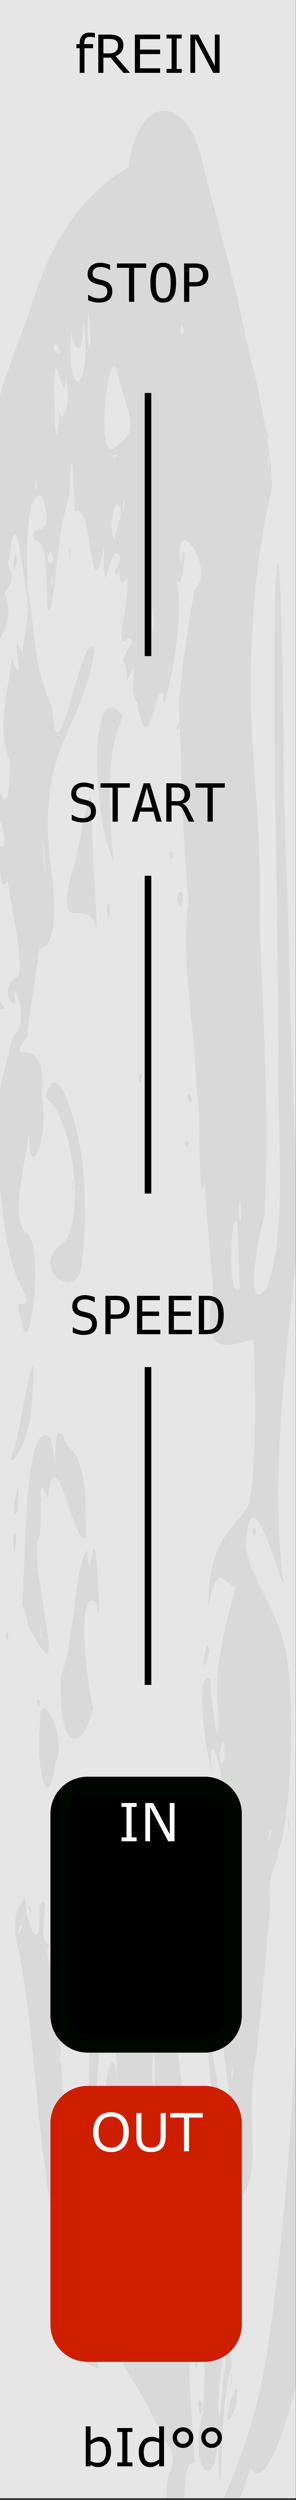 <?xml version="1.0" encoding="UTF-8" standalone="no"?>
<svg
   xmlns:osb="http://www.openswatchbook.org/uri/2009/osb"
   xmlns:dc="http://purl.org/dc/elements/1.1/"
   xmlns:cc="http://creativecommons.org/ns#"
   xmlns:rdf="http://www.w3.org/1999/02/22-rdf-syntax-ns#"
   xmlns:svg="http://www.w3.org/2000/svg"
   xmlns="http://www.w3.org/2000/svg"
   xmlns:sodipodi="http://sodipodi.sourceforge.net/DTD/sodipodi-0.dtd"
   xmlns:inkscape="http://www.inkscape.org/namespaces/inkscape"
   inkscape:version="1.0 (4035a4fb49, 2020-05-01)"
   sodipodi:docname="FREIN.svg"
   width="45"
   height="380"
   viewBox="0 0 11.906 100.542"
   version="1.1"
   id="svg12553">
  <rect x="0" y="0" width="11.906" height="100.542" fill="#333333" stroke="none"/>
  <sodipodi:namedview
     inkscape:current-layer="svg12553"
     inkscape:window-maximized="1"
     inkscape:window-y="-11"
     inkscape:window-x="-11"
     inkscape:cy="213.02832"
     inkscape:cx="-203.39741"
     inkscape:zoom="3.8183766"
     showgrid="false"
     id="namedview44"
     inkscape:window-height="2066"
     inkscape:window-width="3840"
     inkscape:pageshadow="2"
     inkscape:pageopacity="0"
     guidetolerance="10"
     gridtolerance="10"
     objecttolerance="10"
     borderopacity="1"
     bordercolor="#666666"
     pagecolor="#ffffff" />
  <defs
     id="defs12547">
    <linearGradient
       osb:paint="solid"
       id="linearGradient4708">
      <stop
         id="stop4706"
         offset="0"
         style="stop-color:#ececec;stop-opacity:1;" />
    </linearGradient>
    <filter
       id="filter4696"
       style="color-interpolation-filters:sRGB">
      <feColorMatrix
         id="feColorMatrix4692"
         result="colormatrix"
         values="0 0 0 0 1 0 0 0 0 0 0 0 0 0 0 1 0 0 0 0 0 "
         in="SourceGraphic" />
      <feBlend
         id="feBlend4694"
         result="fbSourceGraphic"
         mode="multiply"
         in2="BackgroundImage" />
      <feColorMatrix
         id="feColorMatrix4762"
         values="0 0 0 -1 0 0 0 0 -1 0 0 0 0 -1 0 0 0 0 1 0"
         in="fbSourceGraphic"
         result="fbSourceGraphicAlpha" />
      <feColorMatrix
         in="fbSourceGraphic"
         result="colormatrix"
         values="1 0 0 0 0 0 1 0 0 0 0 0 1 0 0 0 0 0 5 -1 "
         id="feColorMatrix4764" />
      <feComposite
         k4="0"
         k3="0"
         k1="0"
         result="composite"
         k2="0.3"
         operator="arithmetic"
         id="feComposite4766"
         in2="colormatrix" />
    </filter>
    <pattern
       id="EMFhbasepattern"
       patternUnits="userSpaceOnUse"
       width="6"
       height="6"
       x="0"
       y="0" />
  </defs>
  <g
     id="layer1"
     transform="matrix(0.1,0,0,1.001,-2.686,-161.568)">
    <path
       id="path33453"
       d="M 26.617,161.38 H 145.853 v 100.396 H 26.617 Z m 0,0"
       style="fill:#e6e6e6;fill-opacity:1;fill-rule:nonzero;stroke:none;stroke-width:0.323" />
  </g>
  <path
     id="path884"
     style="opacity:0.056;fill:#000000;stroke-width:1"
     d="m 12.873,80.274 c -0.076,4.831 0.154,9.931 -0.631,14.278 -0.433,1.973 -1.479,5.891 -2.17,4.685 -0.252,1.069 -1.857,4.792 -1.561,2.296 0.897,-1.901 1.874,-4.223 2.297,-7.385 1.098,-7.54 1.271,-15.974 1.435,-24.159 0.04,-2.084 0.223,3.721 0.218,1.024 0.298,1.13 0.046,5.041 0.342,4.468 0.056,1.596 0.058,3.197 0.07,4.794 z M 11.923,50.3 c -0.357,4.18 -1.036,8.508 -0.578,12.977 0.357,2.053 -1.298,-4.89 -1.451,-1.07 0.27,1.758 1.647,2.62 1.759,5.56 0.193,2.688 -0.125,5.848 -0.422,6.562 -0.268,1.413 -0.441,0.677 -0.367,2.394 -0.197,2.189 -0.463,5.431 -0.669,6.702 -0.227,2.332 0.273,3.933 -0.451,4.856 -0.095,1.119 -0.589,-0.099 -0.249,1.193 -0.373,1.982 -0.535,3.662 -0.16,5.708 -0.556,0.922 -0.385,7.843 -0.579,2.852 -0.038,2.372 -1.24,1.292 -0.586,-1.069 0.039,-1.528 0.193,-2.985 -0.291,-1.703 C 7.309,92.478 7.791,98.078 7.838,99.064 6.991,98.742 7.812,104.254 6.849,101.195 6.296,99.093 7.556,99.284 6.534,98.009 5.594,95.715 4.174,94.465 3.529,91.608 2.857,92.724 2.127,89.852 1.836,87.363 1.366,84.195 1.313,80.715 0.612,77.858 0.535,76.583 0.894,76.668 1.013,76.224 c -0.007,1.24 0.692,2.575 0.571,0.439 0.591,-0.865 -0.236,1.534 0.459,1.559 -0.502,0.383 0.51,1.309 0.108,2.034 0.59,1.076 -0.263,0.178 0.289,2.076 0.075,2.663 0.484,6.198 0.749,7.339 0.439,0.721 0.187,-4.272 0.209,-3.478 0.182,-1.18 0.221,-4.002 0.218,-6.223 0.117,-2.972 0.863,-2.006 0.633,0.752 -0.211,1.182 -0.567,4.134 -0.201,4.758 0.27,-2.488 0.538,-3.857 0.794,-0.829 -0.269,-2.572 -0.445,-4.554 0.246,-7.115 0.327,-2.194 0.406,-0.557 0.057,0.719 -0.252,1.523 0.02,5.786 0.134,2.522 0.627,0.17 1.86,-2.455 1.264,0.925 0.893,-0.833 0.585,4.083 1.233,3.2 0.185,0.6 0.988,1.114 1.295,2.867 0.088,-1.141 0.1,-1.985 0.3,-0.595 0.104,-3.265 -0.903,-6.005 -0.619,-9.605 C 8.638,74.829 8.819,74.437 8.397,72.572 8.471,69.823 8.75,75.469 8.87,72.189 9.156,71.687 8.306,68.928 8.523,71.241 8.235,70.332 7.834,67.07 8.457,67.532 c 0.014,0.709 0.394,3.75 0.316,1.097 C 8.522,66.721 9.499,63.944 9.475,63.812 8.97,63.71 8.765,62.707 8.384,64.57 8.36,61.971 9.402,61.475 9.971,60.595 10.367,59.273 10.254,54.928 10.198,53.879 9.424,53.989 7.99,54.902 8.57,51.866 8.438,50.146 8.311,48.837 8.236,47.519 7.938,49.26 8.108,44.312 7.91,43.996 7.861,41.302 7.227,38.431 7.588,36.28 7.331,33.616 7.286,30.733 7.199,28.259 7.302,26.95 7.559,25.109 7.833,23.703 8.743,22.863 6.927,20.396 7.278,22.676 7.561,20.892 7.382,24.416 7.046,23.167 7.596,24.774 6.441,29.435 6.578,27.959 6.282,27.163 5.987,30.955 5.529,28.282 5.055,27.643 5.769,25.987 5.104,27.388 5.129,26.238 4.647,27.022 5.308,25.838 5.198,25.151 4.618,26.876 5.037,24.457 5.408,21.922 4.671,24.782 4.826,22.357 4.401,21.598 4.159,24.913 4.183,21.994 3.586,24.883 3.757,19.983 3.007,20.597 2.933,18.999 2.884,17.347 2.788,19.964 2.352,21.214 2.259,23.278 2.086,24.293 1.67,25.565 2.184,21.588 1.394,21.76 1.028,20.821 2.344,22.02 1.701,19.958 0.941,19.602 1.115,22.92 1.111,23.685 c 0.366,2.096 0.234,3.142 0.994,4.777 0.195,3.492 1.226,-3.557 1.702,-2.293 -0.544,3.246 -2.209,3.83 -1.829,8.135 0.187,1.388 0.467,3.738 -0.389,3.841 -0.24,1.668 -0.408,2.6 -0.497,3.552 -1.05,1.392 0.904,-0.475 0.577,2.381 0.371,1.588 -0.597,3.828 -0.49,1.311 -0.063,1.055 -0.865,3.789 -0.068,4.215 0.731,0.917 -0.022,5.45 -0.234,3.488 C 0.352,51.681 1.561,53.23 0.812,51.632 0.122,50.443 -0.099,46.965 -0.098,45.582 c -0.104,-1.508 0.226,-2.248 0.608,-3.887 0.739,-0.538 -0.011,-2.407 0.067,-1.642 0.254,0.793 -0.692,-0.043 -0.012,-0.708 0.583,0.132 -0.12,-2.831 -0.257,-3.931 -0.366,0.653 -0.232,-0.74 -0.459,-1.602 0.649,1.011 0.186,-1.583 -0.162,-0.875 -0.532,0.188 -0.079,0.464 -0.003,1.735 -0.345,0.644 -0.745,2.969 -0.226,1.701 -0.265,1.312 -0.75,4.017 -0.371,5.734 0.204,0.64 -0.097,3.802 -0.228,0.614 -0.389,-0.559 0.003,-0.954 -0.391,-2.993 -0.246,-3.61 -0.219,-7.295 -0.281,-10.948 0.137,-3.182 0.431,-7.77 0.912,-9.067 C -0.442,16.737 0.449,14.578 1.222,12.415 2.22,9.093 3.705,7.583 5.169,6.73 5.567,3.687 7.571,3.753 8.156,6.6 8.791,9.153 9.405,11.109 9.887,13.614 c 0.434,1.558 1.048,4.52 1.059,6.001 -0.641,2.566 -0.941,5.958 -0.83,9.347 0.1,2.773 0.427,4.835 0.324,8.156 0.145,3.9 0.413,7.929 0.188,11.801 -0.277,0.972 -0.796,3.914 0.071,2.946 0.909,-2.303 0.42,-6.31 0.502,-9.442 -0.027,-6.194 -0.234,-12.423 -0.13,-18.591 0.198,-4.169 0.305,4.057 0.342,5.593 -0.049,3.311 0.185,6.293 0.231,9.69 0.072,3.719 0.325,7.487 0.278,11.186 z M 10.792,18.327 c -0.042,1.108 0.106,0.013 0,0 z m 0.061,55.294 c -0.207,0.944 0.207,-0.201 0,0 z M 9.668,48.276 c -0.135,0.306 0.024,1.422 0.031,0.445 z m -0.068,2.205 c -0.074,-4.032 -0.677,2.027 0.056,1.334 -0.046,-0.436 -0.048,-0.888 -0.056,-1.334 z m -0.269,32.722 c -0.089,0.879 0.128,0.126 0,0 z m -0.364,-13.212 c -0.411,1.33 0.269,1.18 0,0 z m 0.021,24.733 c -0.323,1.429 -0.223,4.062 -0.011,0.924 0.036,-0.252 0.204,-0.781 0.011,-0.924 z M 7.324,13.067 c -0.211,0.457 0.227,0.452 0,0 z m 1.222,85.091 c -0.089,0.879 0.128,0.126 0,0 z M 6.15,24.466 c -0.141,0.947 0.142,1.296 0,0 z m 0.988,64.137 c -0.203,0.82 0.209,0.009 0,0 z m -0.614,1.586 c -0.989,-1.507 0.783,4.078 0,0 z M 4.727,14.96 c -0.356,-1.329 -0.976,3.927 -0.042,2.98 1.058,-0.738 0.39,-1.261 0.042,-2.98 z m 1.453,67.42 c -0.207,1.937 0.211,2.046 0,0 z m 0.025,10.996 c -0.089,0.879 0.128,0.126 0,0 z M 4.964,20.077 c -0.089,0.879 0.128,0.126 0,0 z m 0.94,73.434 c -0.456,1.822 0.648,1.089 0,0 z m 0.174,-0.49 c -0.089,0.879 0.128,0.126 0,0 z M 4.788,20.387 c -0.158,-0.522 -0.501,0.985 -0.144,1.356 -0.058,-0.378 0.415,-1.291 0.144,-1.356 z M 4.528,18.314 c -0.015,0.309 0.405,-0.191 0,0 z m 1.093,72.795 c -0.054,-2.667 -0.309,2.352 -0.253,1.627 0.495,-0.178 0.348,0.409 0.253,-1.627 z m -0.078,-2.26 c -0.727,-0.122 -0.051,2.19 -0.861,2.665 -0.01,0.709 0.571,-2.16 0.513,0.509 0.416,-0.186 -0.348,-1.958 0.358,-2.803 0.065,0.037 0.174,-0.896 -0.009,-0.371 z M 3.549,12.406 c -0.095,2.074 0.228,2.195 0,0 z M 3.354,12.927 c -0.012,1.979 -0.561,0.7 -0.483,0.227 -0.233,2.758 0.609,2.818 0.568,0.644 L 3.398,13.183 3.354,12.927 Z m 1.136,77.888 c -0.577,0.976 0.592,0.224 0,0 z m 0.045,-2.987 c -0.231,0.451 0.137,0.489 0,0 z M 3.773,80.984 c -0.224,0.234 0.221,0.739 0,0 z M 2.636,15.126 c 0.018,1.797 -0.543,-2.216 -0.445,1.011 -2.654e-4,2.307 0.253,0.955 0.166,0.287 0.096,0.853 0.564,-0.127 0.28,-1.298 z M 2.259,13.827 c -0.379,0.18 0.498,0.801 0,0 z M 2.085,23.13 c -0.089,0.879 0.128,0.126 0,0 z M 2.055,22.192 c -0.418,0.445 0.281,0.749 0,0 z M 1.757,34.028 c -0.214,-1.547 0.237,3.149 0,0 z M 1.396,19.258 c 0.013,0.577 0.239,0.52 0,0 z m 1.024,63.3 c -0.089,0.879 0.128,0.126 0,0 z M 1.001,23.429 C 0.746,21.727 0.611,20.542 0.362,22.476 c -0.215,0.476 0.49,0.52 -0.179,1.368 0.646,1.785 -1.026,1.962 -0.289,3.62 -0.092,2.417 -0.646,-2.403 -0.383,0.764 -0.308,0.789 0.425,2.099 -0.115,1.571 0.33,0.804 -0.325,1.12 0.175,2.25 -0.71,0.927 0.844,0.788 0.256,-0.802 0.27,0.932 0.525,1.772 0.576,-0.643 C -0.177,29.397 0.366,27.634 0.469,26.476 1.163,28.047 0.278,24.852 0.904,26.265 0.997,25.071 1.268,24.836 1.001,23.429 Z M 0.669,22.695 c -0.289,0.785 0.039,-1.266 0,0 z m 0.101,54.816 c -0.155,0.692 0.371,-0.436 0,0 z M -0.598,25.243 c -0.13,1.307 0.401,2.28 0,0 z m -0.302,10.36 c -0.294,1.049 0.362,-0.464 0,0 z m 0.017,-1.104 c -0.343,0.629 0.145,0.668 0,0 z m -0.234,2.849 c -0.224,0.52 0.256,0.662 0,0 z m -0.091,-1.347 c -0.253,0.948 0.386,1.207 0,0 z M 10.75,17.53 c -0.215,-1.037 0.218,0.47 0,0 z m 0.855,56.039 c -0.079,-1.107 0.105,-0.015 0,0 z M 10.225,61.794 c -0.227,-0.452 0.211,-0.457 0,0 z M 9.485,96.821 c -0.937,1.962 0.322,-2.469 0,0 z M 9.295,95.822 c -0.056,-1.026 0.113,0.336 0,0 z M 9.05,86.094 c -0.258,-1.163 0.237,-0.184 0,0 z M 8.939,85.012 C 8.398,85.424 8.101,79.451 8.727,83.633 c 0.021,0.621 0.482,0.681 0.212,1.379 z M 8.415,66.438 c -0.451,1.653 -0.072,-1.097 0,0 z m 0.104,9.964 c -0.257,-0.653 0.227,-0.685 0,0 z M 8.33,77.453 c -0.619,0.894 0.523,-2.123 0,0 z M 7.644,44.353 c -0.324,-0.537 0.266,-0.338 0,0 z m -0.126,1.808 c -0.251,-0.424 0.222,-0.286 0,0 z M 7.293,36.467 c -0.465,-0.453 0.255,-1.077 0,0 z M 7.172,29.35 c -0.225,-0.045 0.197,-0.536 0,0 z m 0.641,45.011 c -0.145,-0.131 0.211,-0.755 0,0 z m 0.236,22.755 c -0.268,-1.029 0.326,-0.464 0,0 z M 6.895,34.601 c -0.227,-0.452 0.211,-0.457 0,0 z m 0.233,41.457 c 0.175,2.927 -1.917,6.499 -1.463,1.852 0.978,-0.222 0.46,-6.12 1.236,-5.218 0.32,0.845 0.204,2.279 0.227,3.366 z M 6.532,72.577 c -0.531,0.19 0.434,-1.303 0,0 z M 5.643,43.599 c -0.232,-0.23 0.196,-0.743 0,0 z m 0.295,33.348 c -0.383,0.556 0.177,-0.927 0,0 z M 4.901,25.012 c -0.212,0.512 0.183,-0.991 0,0 z M 4.818,29.15 C 4.217,30.568 4.423,32.91 4.558,34.582 3.718,32.97 3.55,27.036 4.906,28.765 l -0.02,0.181 -0.069,0.204 z M 4.745,23.015 c -0.427,0.413 0.421,-1.163 0,0 z m 0.293,53.331 c -0.247,-0.961 0.246,-0.197 0,0 z M 4.37,36.939 c -0.262,-0.616 0.245,-1.006 0,0 z M 3.897,37.375 C 3.523,35.841 2.2,37.928 2.876,35.11 c 0.419,-0.98 0.855,-5.264 0.836,-1.545 0.017,1.198 0.167,2.721 0.185,3.811 z M 4.034,76.559 C 3.906,77.75 2.884,82.559 3.334,78.72 3.824,76.615 2.718,78.408 3.298,76.858 3.275,75.323 2.477,70.671 3.519,73.201 c 0.207,0.237 0.978,0.737 0.514,3.358 z m -0.428,-0.466 c -0.192,0.538 0.092,0.541 0,0 z M 3.886,64.48 C 3.12,63.736 3.369,67.031 3.75,68.693 3.251,70.673 2.344,70.298 2.436,67.46 3.053,65.843 2.952,63.125 3.511,62.348 3.626,64.326 3.788,60.398 3.936,63.626 c 0.03,0.341 0.115,1.974 -0.05,0.853 z M 3.303,50.651 c -0.041,1.863 -2.074,0.449 -0.942,-0.515 1.239,-0.704 0.51,-5.448 -0.524,-5.976 0.457,-2.16 1.633,1.806 1.557,4.015 0.027,0.837 0.029,1.713 -0.092,2.476 z M 3.455,61.835 c -0.503,0.421 -1.216,-4.387 -1.548,-1.515 -0.499,-1.585 -0.065,1.303 -0.412,1.651 -0.188,1.515 1.155,5.995 -0.037,4 -0.492,-0.856 -0.174,-0.297 -0.561,-1.463 0.144,-1.968 0.076,-7.666 1.162,-6.677 0.341,2.58 -0.112,-1.597 0.656,0.3 0.766,0.626 0.73,2.131 0.739,3.704 z m -1.813,3.649 c -0.089,0.879 0.128,0.126 0,0 z M 2.8,22.397 c -0.056,-1.026 0.113,0.336 0,0 z m 1.025,72.823 c -1.372,-0.648 0.038,-1.206 0.14,0.023 l -0.073,-0.012 z M 3.486,82.055 c -0.206,-0.544 0.209,-0.059 0,0 z M 2.926,47.841 c -0.056,-1.026 0.113,0.336 0,0 z m 0.137,38.135 c -0.375,-0.448 0.152,-1.96 0,0 z M 2.954,86.686 c -0.206,-0.544 0.209,-0.059 0,0 z M 2.239,70.857 C 1.823,73.486 1.433,70.368 1.609,69.509 1.485,67.421 2.763,69.903 2.239,70.857 Z m 0.022,7.384 c -0.251,-0.424 0.222,-0.286 0,0 z M 1.549,68.639 c -0.251,-0.424 0.222,-0.286 0,0 z M 1.275,56.47 c -0.104,2.009 -1.275,2.921 -0.667,1.724 0.254,-1.107 0.972,-5.555 0.667,-1.724 z m -0.074,20.447 c -0.206,-0.544 0.209,-0.058 0,0 z M 0.704,60.774 c -0.409,0.757 0.201,-2.318 0,0 z M 0.589,62.421 c -0.185,-0.933 0.206,-1.191 0,0 z M 0.177,40.582 c -1.099,0.162 -0.29,-0.848 0,0 z m 0.106,25.401 c -0.227,-0.452 0.211,-0.457 0,0 z M -0.431,38.683 c -0.828,-0.761 0.446,-1.866 0,0 z m 0.338,23.122 c -0.206,-0.544 0.209,-0.058 0,0 z m -0.383,-22.594 c -0.206,-0.544 0.209,-0.058 0,0 z m -0.003,5.249 c -0.291,-0.414 0.266,-0.365 0,0 z m -0.357,-5.591 c -0.537,-1.345 0.319,-0.13 0,0 z m 0.019,9.064 c -0.242,-0.447 0.186,-0.764 0,0 z" />
  <g
     id="text4860"
     style="font-style:normal;font-variant:normal;font-weight:normal;font-stretch:normal;font-size:2.822px;line-height:125%;font-family:Sudo;-inkscape-font-specification:'Sudo, Normal';font-variant-ligatures:normal;font-variant-caps:normal;font-variant-numeric:normal;font-feature-settings:normal;text-align:start;letter-spacing:0px;word-spacing:0px;writing-mode:lr-tb;text-anchor:start;fill:#000000;fill-opacity:1;stroke:none;stroke-width:0.265px;stroke-linecap:butt;stroke-linejoin:miter;stroke-opacity:1" />
  <g
     id="flowRoot1009"
     style="font-style:normal;font-variant:normal;font-weight:normal;font-stretch:normal;font-size:10.667px;line-height:125%;font-family:Sudo;-inkscape-font-specification:'Sudo, Normal';font-variant-ligatures:normal;font-variant-caps:normal;font-variant-numeric:normal;font-feature-settings:normal;text-align:start;letter-spacing:0px;word-spacing:0px;writing-mode:lr-tb;text-anchor:start;fill:#000000;fill-opacity:1;stroke:none;stroke-width:1px;stroke-linecap:butt;stroke-linejoin:miter;stroke-opacity:1" />
  <path
     id="path860"
     d="m 5.953,26.387 c 0,-10.583 0,-10.583 0,-10.583"
     style="fill:none;fill-rule:evenodd;stroke:#000000;stroke-width:0.265px;stroke-linecap:butt;stroke-linejoin:miter;stroke-opacity:1" />
  <g
     aria-label="bId°°"
     style="font-style:normal;font-variant:normal;font-weight:normal;font-stretch:normal;font-size:2.822px;line-height:125%;font-family:'DejaVu Sans Mono';-inkscape-font-specification:'DejaVu Sans Mono, Normal';font-variant-ligatures:normal;font-variant-caps:normal;font-variant-numeric:normal;font-feature-settings:normal;text-align:start;letter-spacing:0px;word-spacing:0px;writing-mode:lr-tb;text-anchor:start;fill:#000000;fill-opacity:1;stroke:none;stroke-width:0.265px;stroke-linecap:butt;stroke-linejoin:miter;stroke-opacity:1"
     id="text849-3"
     transform="translate(0,2.775)">
    <path
       d="m 4.465,95.826 q 0,0.145 -0.041,0.26 -0.04,0.116 -0.11,0.194 -0.073,0.082 -0.161,0.123 -0.088,0.04 -0.193,0.04 -0.098,0 -0.172,-0.024 -0.073,-0.023 -0.145,-0.062 L 3.631,96.412 H 3.449 v -1.608 h 0.194 v 0.575 q 0.082,-0.067 0.174,-0.11 0.092,-0.043 0.207,-0.043 0.205,0 0.322,0.157 0.119,0.157 0.119,0.443 z m -0.201,0.005 q 0,-0.207 -0.068,-0.313 -0.068,-0.107 -0.22,-0.107 -0.085,0 -0.172,0.037 -0.087,0.036 -0.161,0.094 v 0.661 q 0.083,0.037 0.142,0.052 0.06,0.014 0.135,0.014 0.161,0 0.252,-0.105 0.092,-0.106 0.092,-0.333 z"
       style="font-style:normal;font-variant:normal;font-weight:normal;font-stretch:normal;font-size:2.117px;font-family:sans-serif;-inkscape-font-specification:'sans-serif, Normal';font-variant-ligatures:normal;font-variant-caps:normal;font-variant-numeric:normal;font-feature-settings:normal;text-align:start;writing-mode:lr-tb;text-anchor:start;stroke-width:0.265px"
       id="path898" />
    <path
       d="M 5.326,96.412 H 4.718 V 96.255 H 4.92 V 95.03 H 4.718 v -0.157 h 0.608 v 0.157 h -0.202 v 1.225 h 0.202 z"
       style="font-style:normal;font-variant:normal;font-weight:normal;font-stretch:normal;font-size:2.117px;font-family:sans-serif;-inkscape-font-specification:'sans-serif, Normal';font-variant-ligatures:normal;font-variant-caps:normal;font-variant-numeric:normal;font-feature-settings:normal;text-align:start;writing-mode:lr-tb;text-anchor:start;stroke-width:0.265px"
       id="path900" />
    <path
       d="M 6.597,96.412 H 6.403 v -0.121 q -0.084,0.072 -0.175,0.113 -0.091,0.04 -0.197,0.04 -0.207,0 -0.329,-0.159 -0.121,-0.159 -0.121,-0.441 0,-0.147 0.041,-0.261 0.042,-0.115 0.114,-0.195 0.07,-0.079 0.163,-0.12 0.094,-0.041 0.194,-0.041 0.091,0 0.161,0.02 0.07,0.019 0.148,0.059 V 94.804 H 6.597 Z M 6.403,96.128 v -0.662 q -0.079,-0.035 -0.141,-0.049 -0.062,-0.013 -0.135,-0.013 -0.163,0 -0.254,0.114 -0.091,0.114 -0.091,0.322 0,0.206 0.07,0.313 0.07,0.106 0.225,0.106 0.083,0 0.167,-0.036 0.085,-0.037 0.158,-0.095 z"
       style="font-style:normal;font-variant:normal;font-weight:normal;font-stretch:normal;font-size:2.117px;font-family:sans-serif;-inkscape-font-specification:'sans-serif, Normal';font-variant-ligatures:normal;font-variant-caps:normal;font-variant-numeric:normal;font-feature-settings:normal;text-align:start;writing-mode:lr-tb;text-anchor:start;stroke-width:0.265px"
       id="path902" />
    <path
       d="m 7.776,95.258 q 0,0.174 -0.12,0.294 -0.12,0.12 -0.295,0.12 -0.175,0 -0.295,-0.119 -0.12,-0.12 -0.12,-0.295 0,-0.174 0.12,-0.294 0.12,-0.12 0.295,-0.12 0.176,0 0.295,0.12 0.12,0.12 0.12,0.294 z m -0.171,0 q 0,-0.105 -0.069,-0.177 -0.069,-0.072 -0.175,-0.072 -0.105,0 -0.175,0.072 -0.069,0.071 -0.069,0.177 0,0.107 0.07,0.179 0.071,0.07 0.174,0.07 0.105,0 0.175,-0.072 0.069,-0.072 0.069,-0.177 z"
       style="font-style:normal;font-variant:normal;font-weight:normal;font-stretch:normal;font-size:2.117px;font-family:sans-serif;-inkscape-font-specification:'sans-serif, Normal';font-variant-ligatures:normal;font-variant-caps:normal;font-variant-numeric:normal;font-feature-settings:normal;text-align:start;writing-mode:lr-tb;text-anchor:start;stroke-width:0.265px"
       id="path904" />
    <path
       d="m 8.926,95.258 q 0,0.174 -0.12,0.294 -0.12,0.12 -0.295,0.12 -0.175,0 -0.295,-0.119 -0.12,-0.12 -0.12,-0.295 0,-0.174 0.12,-0.294 0.12,-0.12 0.295,-0.12 0.176,0 0.295,0.12 0.12,0.12 0.12,0.294 z m -0.171,0 q 0,-0.105 -0.069,-0.177 -0.069,-0.072 -0.175,-0.072 -0.105,0 -0.175,0.072 -0.069,0.071 -0.069,0.177 0,0.107 0.07,0.179 0.071,0.07 0.174,0.07 0.105,0 0.175,-0.072 0.069,-0.072 0.069,-0.177 z"
       style="font-style:normal;font-variant:normal;font-weight:normal;font-stretch:normal;font-size:2.117px;font-family:sans-serif;-inkscape-font-specification:'sans-serif, Normal';font-variant-ligatures:normal;font-variant-caps:normal;font-variant-numeric:normal;font-feature-settings:normal;text-align:start;writing-mode:lr-tb;text-anchor:start;stroke-width:0.265px"
       id="path906" />
  </g>
  <g
     id="g858"
     transform="translate(0,10.893)">
    <path
       id="rect998-1"
       d="m 3.526,60.92 h 4.703 c 0.63,0 1.137,0.507 1.137,1.137 v 8.103 c 0,0.63 -0.507,1.137 -1.137,1.137 h -4.703 c -0.63,0 -1.137,-0.507 -1.137,-1.137 v -8.103 c 0,-0.63 0.507,-1.137 1.137,-1.137 z"
       style="opacity:1;fill:#000000;fill-opacity:1;fill-rule:evenodd;stroke:#000500;stroke-width:0.721;stroke-linecap:butt;stroke-linejoin:round;stroke-miterlimit:4;stroke-dasharray:none;stroke-dashoffset:0;stroke-opacity:1" />
    <g
       transform="translate(6.631,7.741)"
       aria-label="IN"
       style="font-style:normal;font-variant:normal;font-weight:normal;font-stretch:normal;font-size:2.822px;line-height:125%;font-family:'DejaVu Sans Mono';-inkscape-font-specification:'DejaVu Sans Mono, Normal';font-variant-ligatures:normal;font-variant-caps:normal;font-variant-numeric:normal;font-feature-settings:normal;text-align:start;letter-spacing:0px;word-spacing:0px;writing-mode:lr-tb;text-anchor:start;fill:#000000;fill-opacity:1;stroke:none;stroke-width:0.265px;stroke-linecap:butt;stroke-linejoin:miter;stroke-opacity:1"
       id="text848">
      <path
         d="m -1.136,55.416 h -0.608 v -0.157 h 0.202 V 54.034 h -0.202 V 53.877 H -1.136 v 0.157 h -0.202 v 1.225 H -1.136 Z"
         style="font-style:normal;font-variant:normal;font-weight:normal;font-stretch:normal;font-size:2.117px;font-family:sans-serif;-inkscape-font-specification:'sans-serif, Normal';font-variant-ligatures:normal;font-variant-caps:normal;font-variant-numeric:normal;font-feature-settings:normal;text-align:start;writing-mode:lr-tb;text-anchor:start;fill:#ffffff;fill-opacity:1;stroke-width:0.265px"
         id="path864" />
      <path
         d="m 0.388,55.416 h -0.253 l -0.73,-1.377 v 1.377 h -0.191 v -1.539 h 0.317 l 0.666,1.257 v -1.257 h 0.191 z"
         style="font-style:normal;font-variant:normal;font-weight:normal;font-stretch:normal;font-size:2.117px;font-family:sans-serif;-inkscape-font-specification:'sans-serif, Normal';font-variant-ligatures:normal;font-variant-caps:normal;font-variant-numeric:normal;font-feature-settings:normal;text-align:start;writing-mode:lr-tb;text-anchor:start;fill:#ffffff;fill-opacity:1;stroke-width:0.265px"
         id="path866" />
    </g>
  </g>
  <g
     id="g865"
     transform="translate(0,8.546)">
    <path
       id="rect998"
       d="m 3.526,75.702 h 4.703 c 0.63,0 1.137,0.507 1.137,1.137 v 8.103 c 0,0.63 -0.507,1.137 -1.137,1.137 h -4.703 c -0.63,0 -1.137,-0.507 -1.137,-1.137 v -8.103 c 0,-0.63 0.507,-1.137 1.137,-1.137 z"
       style="opacity:1;fill:#cd1f00;fill-opacity:1;fill-rule:evenodd;stroke:#cd1f00;stroke-width:0.721;stroke-linecap:butt;stroke-linejoin:round;stroke-miterlimit:4;stroke-dasharray:none;stroke-dashoffset:0;stroke-opacity:1" />
    <g
       transform="translate(6.631,7.765)"
       aria-label="OUT"
       style="font-style:normal;font-variant:normal;font-weight:normal;font-stretch:normal;font-size:2.822px;line-height:125%;font-family:'DejaVu Sans Mono';-inkscape-font-specification:'DejaVu Sans Mono, Normal';font-variant-ligatures:normal;font-variant-caps:normal;font-variant-numeric:normal;font-feature-settings:normal;text-align:start;letter-spacing:0px;word-spacing:0px;writing-mode:lr-tb;text-anchor:start;fill:#000000;fill-opacity:1;stroke:none;stroke-width:0.265px;stroke-linecap:butt;stroke-linejoin:miter;stroke-opacity:1"
       id="text848-2">
      <path
         d="m -1.644,68.844 q 0.094,0.103 0.144,0.253 0.051,0.15 0.051,0.34 0,0.19 -0.052,0.341 -0.051,0.15 -0.143,0.25 -0.095,0.104 -0.225,0.157 -0.129,0.053 -0.296,0.053 -0.162,0 -0.296,-0.054 -0.132,-0.054 -0.225,-0.156 -0.093,-0.102 -0.144,-0.251 -0.05,-0.149 -0.05,-0.34 0,-0.188 0.05,-0.337 0.05,-0.15 0.145,-0.256 0.091,-0.101 0.225,-0.155 0.135,-0.054 0.295,-0.054 0.165,0 0.297,0.055 0.132,0.054 0.224,0.154 z m -0.019,0.593 q 0,-0.3 -0.134,-0.462 -0.134,-0.163 -0.367,-0.163 -0.235,0 -0.369,0.163 -0.133,0.162 -0.133,0.462 0,0.303 0.136,0.464 0.136,0.16 0.366,0.16 0.229,0 0.365,-0.16 0.136,-0.161 0.136,-0.464 z"
         style="font-style:normal;font-variant:normal;font-weight:normal;font-stretch:normal;font-size:2.117px;font-family:sans-serif;-inkscape-font-specification:'sans-serif, Normal';font-variant-ligatures:normal;font-variant-caps:normal;font-variant-numeric:normal;font-feature-settings:normal;text-align:start;writing-mode:lr-tb;text-anchor:start;fill:#ffffff;fill-opacity:1;stroke-width:0.265px"
         id="path869" />
      <path
         d="m 0.034,69.588 q 0,0.167 -0.037,0.292 -0.036,0.124 -0.12,0.207 -0.08,0.079 -0.186,0.115 -0.106,0.036 -0.248,0.036 -0.145,0 -0.252,-0.038 -0.107,-0.038 -0.181,-0.113 -0.084,-0.085 -0.121,-0.205 -0.036,-0.12 -0.036,-0.295 v -0.921 h 0.205 v 0.931 q 0,0.125 0.017,0.197 0.018,0.072 0.058,0.131 0.045,0.067 0.123,0.101 0.079,0.034 0.188,0.034 0.111,0 0.188,-0.033 0.078,-0.034 0.124,-0.102 0.04,-0.059 0.057,-0.134 0.018,-0.076 0.018,-0.189 V 68.667 H 0.034 Z"
         style="font-style:normal;font-variant:normal;font-weight:normal;font-stretch:normal;font-size:2.117px;font-family:sans-serif;-inkscape-font-specification:'sans-serif, Normal';font-variant-ligatures:normal;font-variant-caps:normal;font-variant-numeric:normal;font-feature-settings:normal;text-align:start;writing-mode:lr-tb;text-anchor:start;fill:#ffffff;fill-opacity:1;stroke-width:0.265px"
         id="path871" />
      <path
         d="M 1.523,68.849 H 0.973 v 1.357 H 0.769 V 68.849 H 0.219 v -0.182 h 1.304 z"
         style="font-style:normal;font-variant:normal;font-weight:normal;font-stretch:normal;font-size:2.117px;font-family:sans-serif;-inkscape-font-specification:'sans-serif, Normal';font-variant-ligatures:normal;font-variant-caps:normal;font-variant-numeric:normal;font-feature-settings:normal;text-align:start;writing-mode:lr-tb;text-anchor:start;fill:#ffffff;fill-opacity:1;stroke-width:0.265px"
         id="path874" />
    </g>
  </g>
  <g
     aria-label="fREIN"
     id="text868"
     style="font-style:normal;font-variant:normal;font-weight:normal;font-stretch:normal;font-size:2.822px;line-height:125%;font-family:'DejaVu Sans Mono';-inkscape-font-specification:'DejaVu Sans Mono, Normal';font-variant-ligatures:normal;font-variant-caps:normal;font-variant-numeric:normal;font-feature-settings:normal;text-align:start;letter-spacing:0px;word-spacing:0px;writing-mode:lr-tb;text-anchor:start;fill:#000000;fill-opacity:1;stroke:none;stroke-width:0.265px;stroke-linecap:butt;stroke-linejoin:miter;stroke-opacity:1">
    <path
       d="m 3.816,1.509 h -0.01 q -0.032,-0.009 -0.084,-0.019 -0.052,-0.01 -0.091,-0.01 -0.125,0 -0.182,0.056 -0.056,0.055 -0.056,0.199 v 0.039 H 3.743 V 1.938 H 3.399 V 2.93 H 3.205 V 1.938 H 3.074 V 1.775 h 0.131 v -0.038 q 0,-0.206 0.102,-0.315 0.102,-0.111 0.296,-0.111 0.065,0 0.117,0.006 0.053,0.006 0.096,0.014 z"
       style="font-style:normal;font-variant:normal;font-weight:normal;font-stretch:normal;font-size:2.117px;font-family:sans-serif;-inkscape-font-specification:'sans-serif, Normal';font-variant-ligatures:normal;font-variant-caps:normal;font-variant-numeric:normal;font-variant-east-asian:normal;stroke-width:0.265px"
       id="path887" />
    <path
       d="M 5.228,2.93 H 4.962 L 4.447,2.318 H 4.159 V 2.93 H 3.954 V 1.391 h 0.431 q 0.14,0 0.233,0.019 0.093,0.018 0.167,0.064 0.084,0.053 0.13,0.133 0.048,0.08 0.048,0.203 0,0.166 -0.084,0.279 Q 4.796,2.2 4.649,2.257 Z M 4.749,1.824 q 0,-0.066 -0.024,-0.117 Q 4.703,1.655 4.649,1.62 4.604,1.59 4.543,1.579 4.482,1.566 4.4,1.566 H 4.159 v 0.581 h 0.207 q 0.097,0 0.169,-0.017 0.072,-0.018 0.123,-0.064 0.047,-0.043 0.068,-0.099 0.023,-0.057 0.023,-0.144 z"
       style="font-style:normal;font-variant:normal;font-weight:normal;font-stretch:normal;font-size:2.117px;font-family:sans-serif;-inkscape-font-specification:'sans-serif, Normal';font-variant-ligatures:normal;font-variant-caps:normal;font-variant-numeric:normal;font-variant-east-asian:normal;stroke-width:0.265px"
       id="path889" />
    <path
       d="M 6.44,2.93 H 5.426 V 1.391 H 6.44 V 1.573 H 5.631 V 1.994 H 6.44 V 2.176 H 5.631 v 0.572 h 0.809 z"
       style="font-style:normal;font-variant:normal;font-weight:normal;font-stretch:normal;font-size:2.117px;font-family:sans-serif;-inkscape-font-specification:'sans-serif, Normal';font-variant-ligatures:normal;font-variant-caps:normal;font-variant-numeric:normal;font-variant-east-asian:normal;stroke-width:0.265px"
       id="path891" />
    <path
       d="M 7.308,2.93 H 6.7 V 2.772 H 6.902 V 1.548 H 6.7 V 1.391 H 7.308 V 1.548 H 7.107 v 1.225 h 0.202 z"
       style="font-style:normal;font-variant:normal;font-weight:normal;font-stretch:normal;font-size:2.117px;font-family:sans-serif;-inkscape-font-specification:'sans-serif, Normal';font-variant-ligatures:normal;font-variant-caps:normal;font-variant-numeric:normal;font-variant-east-asian:normal;stroke-width:0.265px"
       id="path893" />
    <path
       d="M 8.833,2.93 H 8.579 L 7.85,1.553 V 2.93 H 7.658 V 1.391 H 7.976 L 8.641,2.647 V 1.391 H 8.833 Z"
       style="font-style:normal;font-variant:normal;font-weight:normal;font-stretch:normal;font-size:2.117px;font-family:sans-serif;-inkscape-font-specification:'sans-serif, Normal';font-variant-ligatures:normal;font-variant-caps:normal;font-variant-numeric:normal;font-variant-east-asian:normal;stroke-width:0.265px"
       id="path895" />
  </g>
  <path
     style="fill:none;fill-rule:evenodd;stroke:#000000;stroke-width:0.265px;stroke-linecap:butt;stroke-linejoin:miter;stroke-opacity:1"
     d="m 5.953,48.002 c 0,-12.781 0,-12.781 0,-12.781"
     id="path860-5" />
  <path
     id="path860-5-8"
     d="m 5.953,67.761 c 0,-12.781 0,-12.781 0,-12.781"
     style="fill:none;fill-rule:evenodd;stroke:#000000;stroke-width:0.265px;stroke-linecap:butt;stroke-linejoin:miter;stroke-opacity:1" />
  <g
     transform="translate(0,3.2)"
     style="font-style:normal;font-variant:normal;font-weight:normal;font-stretch:normal;font-size:2.117px;line-height:125%;font-family:'DejaVu Sans Mono';-inkscape-font-specification:'DejaVu Sans Mono, Normal';font-variant-ligatures:normal;font-variant-caps:normal;font-variant-numeric:normal;font-variant-east-asian:normal;text-align:start;letter-spacing:0px;word-spacing:0px;writing-mode:lr-tb;text-anchor:start;fill:#000000;fill-opacity:1;stroke:none;stroke-width:0.265px;stroke-linecap:butt;stroke-linejoin:miter;stroke-opacity:1"
     id="text902"
     aria-label="STOP">
    <path
       id="path952"
       style="font-style:normal;font-variant:normal;font-weight:normal;font-stretch:normal;font-size:2.117px;font-family:'DejaVu Sans Mono';-inkscape-font-specification:'DejaVu Sans Mono, Normal';font-variant-ligatures:normal;font-variant-caps:normal;font-variant-numeric:normal;font-variant-east-asian:normal;stroke-width:0.265px"
       d="m 4.428,7.448 v 0.212 q -0.095,-0.061 -0.191,-0.092 -0.095,-0.031 -0.192,-0.031 -0.148,0 -0.234,0.069 -0.086,0.068 -0.086,0.185 0,0.102 0.056,0.156 0.057,0.054 0.211,0.09 l 0.11,0.025 q 0.217,0.051 0.316,0.159 0.099,0.109 0.099,0.296 0,0.22 -0.136,0.336 Q 4.244,8.969 3.983,8.969 3.875,8.969 3.765,8.945 3.656,8.922 3.545,8.876 V 8.653 q 0.119,0.075 0.224,0.111 0.106,0.035 0.214,0.035 0.158,0 0.246,-0.07 0.088,-0.071 0.088,-0.198 0,-0.116 -0.061,-0.177 -0.06,-0.061 -0.21,-0.094 L 3.935,8.234 Q 3.72,8.185 3.623,8.087 3.525,7.989 3.525,7.824 q 0,-0.207 0.138,-0.331 0.14,-0.125 0.37,-0.125 0.089,0 0.187,0.021 0.098,0.02 0.207,0.06 z" />
    <path
       id="path954"
       style="font-style:normal;font-variant:normal;font-weight:normal;font-stretch:normal;font-size:2.117px;font-family:'DejaVu Sans Mono';-inkscape-font-specification:'DejaVu Sans Mono, Normal';font-variant-ligatures:normal;font-variant-caps:normal;font-variant-numeric:normal;font-variant-east-asian:normal;stroke-width:0.265px"
       d="M 4.704,7.396 H 5.881 V 7.571 H 5.398 V 8.939 H 5.188 V 7.571 H 4.704 Z" />
    <path
       id="path956"
       style="font-style:normal;font-variant:normal;font-weight:normal;font-stretch:normal;font-size:2.117px;font-family:'DejaVu Sans Mono';-inkscape-font-specification:'DejaVu Sans Mono, Normal';font-variant-ligatures:normal;font-variant-caps:normal;font-variant-numeric:normal;font-variant-east-asian:normal;stroke-width:0.265px"
       d="m 6.864,8.169 q 0,-0.34 -0.07,-0.486 -0.069,-0.146 -0.228,-0.146 -0.158,0 -0.228,0.146 -0.069,0.146 -0.069,0.486 0,0.339 0.069,0.485 0.07,0.146 0.228,0.146 0.159,0 0.228,-0.145 0.07,-0.146 0.07,-0.486 z m 0.218,0 q 0,0.403 -0.128,0.602 Q 6.826,8.969 6.565,8.969 q -0.261,0 -0.389,-0.197 -0.127,-0.197 -0.127,-0.603 0,-0.404 0.127,-0.603 0.128,-0.198 0.389,-0.198 0.261,0 0.389,0.198 0.128,0.198 0.128,0.603 z" />
    <path
       id="path958"
       style="font-style:normal;font-variant:normal;font-weight:normal;font-stretch:normal;font-size:2.117px;font-family:'DejaVu Sans Mono';-inkscape-font-specification:'DejaVu Sans Mono, Normal';font-variant-ligatures:normal;font-variant-caps:normal;font-variant-numeric:normal;font-variant-east-asian:normal;stroke-width:0.265px"
       d="m 7.614,7.567 v 0.58 h 0.242 q 0.145,0 0.225,-0.076 0.082,-0.076 0.082,-0.214 0,-0.137 -0.081,-0.213 Q 8.002,7.567 7.856,7.567 Z M 7.405,7.396 h 0.451 q 0.258,0 0.392,0.118 0.133,0.117 0.133,0.343 0,0.228 -0.133,0.345 Q 8.115,8.319 7.856,8.319 H 7.614 V 8.939 H 7.405 Z" />
  </g>
  <g
     transform="translate(0,0.554)"
     style="font-style:normal;font-variant:normal;font-weight:normal;font-stretch:normal;font-size:2.117px;line-height:125%;font-family:'DejaVu Sans Mono';-inkscape-font-specification:'DejaVu Sans Mono, Normal';font-variant-ligatures:normal;font-variant-caps:normal;font-variant-numeric:normal;font-variant-east-asian:normal;text-align:start;letter-spacing:0px;word-spacing:0px;writing-mode:lr-tb;text-anchor:start;fill:#000000;fill-opacity:1;stroke:none;stroke-width:0.265px;stroke-linecap:butt;stroke-linejoin:miter;stroke-opacity:1"
     id="text902-5"
     aria-label="START">
    <path
       id="path941"
       style="font-style:normal;font-variant:normal;font-weight:normal;font-stretch:normal;font-size:2.117px;font-family:'DejaVu Sans Mono';-inkscape-font-specification:'DejaVu Sans Mono, Normal';font-variant-ligatures:normal;font-variant-caps:normal;font-variant-numeric:normal;font-variant-east-asian:normal;stroke-width:0.265px"
       d="m 3.768,31 v 0.212 q -0.095,-0.061 -0.191,-0.092 -0.095,-0.031 -0.192,-0.031 -0.148,0 -0.234,0.069 -0.086,0.068 -0.086,0.185 0,0.102 0.056,0.156 0.057,0.054 0.211,0.09 l 0.11,0.025 q 0.217,0.051 0.316,0.159 0.099,0.109 0.099,0.296 0,0.22 -0.136,0.336 -0.136,0.116 -0.397,0.116 -0.109,0 -0.218,-0.024 -0.11,-0.023 -0.22,-0.069 v -0.222 q 0.119,0.075 0.224,0.111 0.106,0.035 0.214,0.035 0.158,0 0.246,-0.07 0.088,-0.071 0.088,-0.198 0,-0.116 -0.061,-0.177 -0.06,-0.061 -0.21,-0.094 L 3.275,31.786 q -0.215,-0.049 -0.312,-0.147 -0.097,-0.098 -0.097,-0.264 0,-0.207 0.138,-0.331 0.14,-0.125 0.37,-0.125 0.089,0 0.187,0.021 0.098,0.02 0.207,0.06 z" />
    <path
       id="path943"
       style="font-style:normal;font-variant:normal;font-weight:normal;font-stretch:normal;font-size:2.117px;font-family:'DejaVu Sans Mono';-inkscape-font-specification:'DejaVu Sans Mono, Normal';font-variant-ligatures:normal;font-variant-caps:normal;font-variant-numeric:normal;font-variant-east-asian:normal;stroke-width:0.265px"
       d="m 4.044,30.947 h 1.177 v 0.176 H 4.738 v 1.367 H 4.528 V 31.123 H 4.044 Z" />
    <path
       id="path945"
       style="font-style:normal;font-variant:normal;font-weight:normal;font-stretch:normal;font-size:2.117px;font-family:'DejaVu Sans Mono';-inkscape-font-specification:'DejaVu Sans Mono, Normal';font-variant-ligatures:normal;font-variant-caps:normal;font-variant-numeric:normal;font-variant-east-asian:normal;stroke-width:0.265px"
       d="m 5.905,31.131 -0.22,0.79 H 6.125 Z M 5.779,30.947 H 6.032 l 0.472,1.543 H 6.289 L 6.175,32.088 H 5.634 L 5.523,32.49 H 5.307 Z" />
    <path
       id="path947"
       style="font-style:normal;font-variant:normal;font-weight:normal;font-stretch:normal;font-size:2.117px;font-family:'DejaVu Sans Mono';-inkscape-font-specification:'DejaVu Sans Mono, Normal';font-variant-ligatures:normal;font-variant-caps:normal;font-variant-numeric:normal;font-variant-east-asian:normal;stroke-width:0.265px"
       d="m 7.327,31.762 q 0.081,0.021 0.137,0.079 0.057,0.057 0.142,0.228 l 0.21,0.422 H 7.592 L 7.408,32.101 Q 7.328,31.934 7.264,31.887 7.201,31.838 7.099,31.838 H 6.899 v 0.652 H 6.69 v -1.543 h 0.43 q 0.254,0 0.39,0.115 0.135,0.115 0.135,0.332 0,0.153 -0.084,0.25 -0.083,0.096 -0.234,0.118 z M 6.899,31.119 v 0.548 H 7.128 q 0.15,0 0.223,-0.067 0.073,-0.067 0.073,-0.206 0,-0.133 -0.079,-0.204 -0.078,-0.071 -0.226,-0.071 z" />
    <path
       id="path949"
       style="font-style:normal;font-variant:normal;font-weight:normal;font-stretch:normal;font-size:2.117px;font-family:'DejaVu Sans Mono';-inkscape-font-specification:'DejaVu Sans Mono, Normal';font-variant-ligatures:normal;font-variant-caps:normal;font-variant-numeric:normal;font-variant-east-asian:normal;stroke-width:0.265px"
       d="m 7.864,30.947 h 1.177 v 0.176 H 8.558 v 1.367 H 8.348 V 31.123 H 7.864 Z" />
  </g>
  <g
     transform="translate(0,0.554)"
     style="font-style:normal;font-variant:normal;font-weight:normal;font-stretch:normal;font-size:2.117px;line-height:125%;font-family:'DejaVu Sans Mono';-inkscape-font-specification:'DejaVu Sans Mono, Normal';font-variant-ligatures:normal;font-variant-caps:normal;font-variant-numeric:normal;font-variant-east-asian:normal;text-align:start;letter-spacing:0px;word-spacing:0px;writing-mode:lr-tb;text-anchor:start;fill:#000000;fill-opacity:1;stroke:none;stroke-width:0.265px;stroke-linecap:butt;stroke-linejoin:miter;stroke-opacity:1"
     id="text902-8"
     aria-label="SPEED">
    <path
       id="path930"
       style="font-style:normal;font-variant:normal;font-weight:normal;font-stretch:normal;font-size:2.117px;font-family:'DejaVu Sans Mono';-inkscape-font-specification:'DejaVu Sans Mono, Normal';font-variant-ligatures:normal;font-variant-caps:normal;font-variant-numeric:normal;font-variant-east-asian:normal;stroke-width:0.265px"
       d="m 3.809,51.612 v 0.212 q -0.095,-0.061 -0.191,-0.092 -0.095,-0.031 -0.192,-0.031 -0.148,0 -0.234,0.069 -0.086,0.068 -0.086,0.185 0,0.102 0.056,0.156 0.057,0.054 0.211,0.09 l 0.11,0.025 q 0.217,0.051 0.316,0.159 0.099,0.109 0.099,0.296 0,0.22 -0.136,0.336 -0.136,0.116 -0.397,0.116 -0.109,0 -0.218,-0.024 -0.11,-0.023 -0.22,-0.069 v -0.222 q 0.119,0.075 0.224,0.111 0.106,0.035 0.214,0.035 0.158,0 0.246,-0.07 0.088,-0.071 0.088,-0.198 0,-0.116 -0.061,-0.177 -0.06,-0.061 -0.21,-0.094 l -0.112,-0.026 q -0.215,-0.049 -0.312,-0.147 -0.097,-0.098 -0.097,-0.264 0,-0.207 0.138,-0.331 0.14,-0.125 0.37,-0.125 0.089,0 0.187,0.021 0.098,0.02 0.207,0.06 z" />
    <path
       id="path932"
       style="font-style:normal;font-variant:normal;font-weight:normal;font-stretch:normal;font-size:2.117px;font-family:'DejaVu Sans Mono';-inkscape-font-specification:'DejaVu Sans Mono, Normal';font-variant-ligatures:normal;font-variant-caps:normal;font-variant-numeric:normal;font-variant-east-asian:normal;stroke-width:0.265px"
       d="m 4.449,51.73 v 0.58 h 0.242 q 0.145,0 0.225,-0.076 0.082,-0.076 0.082,-0.214 0,-0.137 -0.081,-0.213 -0.081,-0.076 -0.226,-0.076 z M 4.24,51.559 h 0.451 q 0.258,0 0.392,0.118 0.133,0.117 0.133,0.343 0,0.228 -0.133,0.345 -0.132,0.117 -0.392,0.117 h -0.242 v 0.62 H 4.24 Z" />
    <path
       id="path934"
       style="font-style:normal;font-variant:normal;font-weight:normal;font-stretch:normal;font-size:2.117px;font-family:'DejaVu Sans Mono';-inkscape-font-specification:'DejaVu Sans Mono, Normal';font-variant-ligatures:normal;font-variant-caps:normal;font-variant-numeric:normal;font-variant-east-asian:normal;stroke-width:0.265px"
       d="m 5.513,51.559 h 0.916 v 0.176 H 5.722 v 0.457 h 0.676 v 0.176 H 5.722 v 0.559 h 0.727 v 0.176 H 5.513 Z" />
    <path
       id="path936"
       style="font-style:normal;font-variant:normal;font-weight:normal;font-stretch:normal;font-size:2.117px;font-family:'DejaVu Sans Mono';-inkscape-font-specification:'DejaVu Sans Mono, Normal';font-variant-ligatures:normal;font-variant-caps:normal;font-variant-numeric:normal;font-variant-east-asian:normal;stroke-width:0.265px"
       d="m 6.787,51.559 h 0.916 v 0.176 H 6.995 v 0.457 h 0.676 v 0.176 H 6.995 v 0.559 h 0.727 v 0.176 H 6.787 Z" />
    <path
       id="path938"
       style="font-style:normal;font-variant:normal;font-weight:normal;font-stretch:normal;font-size:2.117px;font-family:'DejaVu Sans Mono';-inkscape-font-specification:'DejaVu Sans Mono, Normal';font-variant-ligatures:normal;font-variant-caps:normal;font-variant-numeric:normal;font-variant-east-asian:normal;stroke-width:0.265px"
       d="m 8.307,52.93 q 0.264,0 0.368,-0.129 0.104,-0.13 0.104,-0.469 0,-0.342 -0.104,-0.471 -0.103,-0.13 -0.368,-0.13 H 8.208 v 1.2 z m 0.004,-1.371 q 0.353,0 0.521,0.188 0.167,0.188 0.167,0.585 0,0.395 -0.167,0.583 -0.167,0.187 -0.521,0.187 H 7.998 V 51.559 Z" />
  </g>
</svg>
